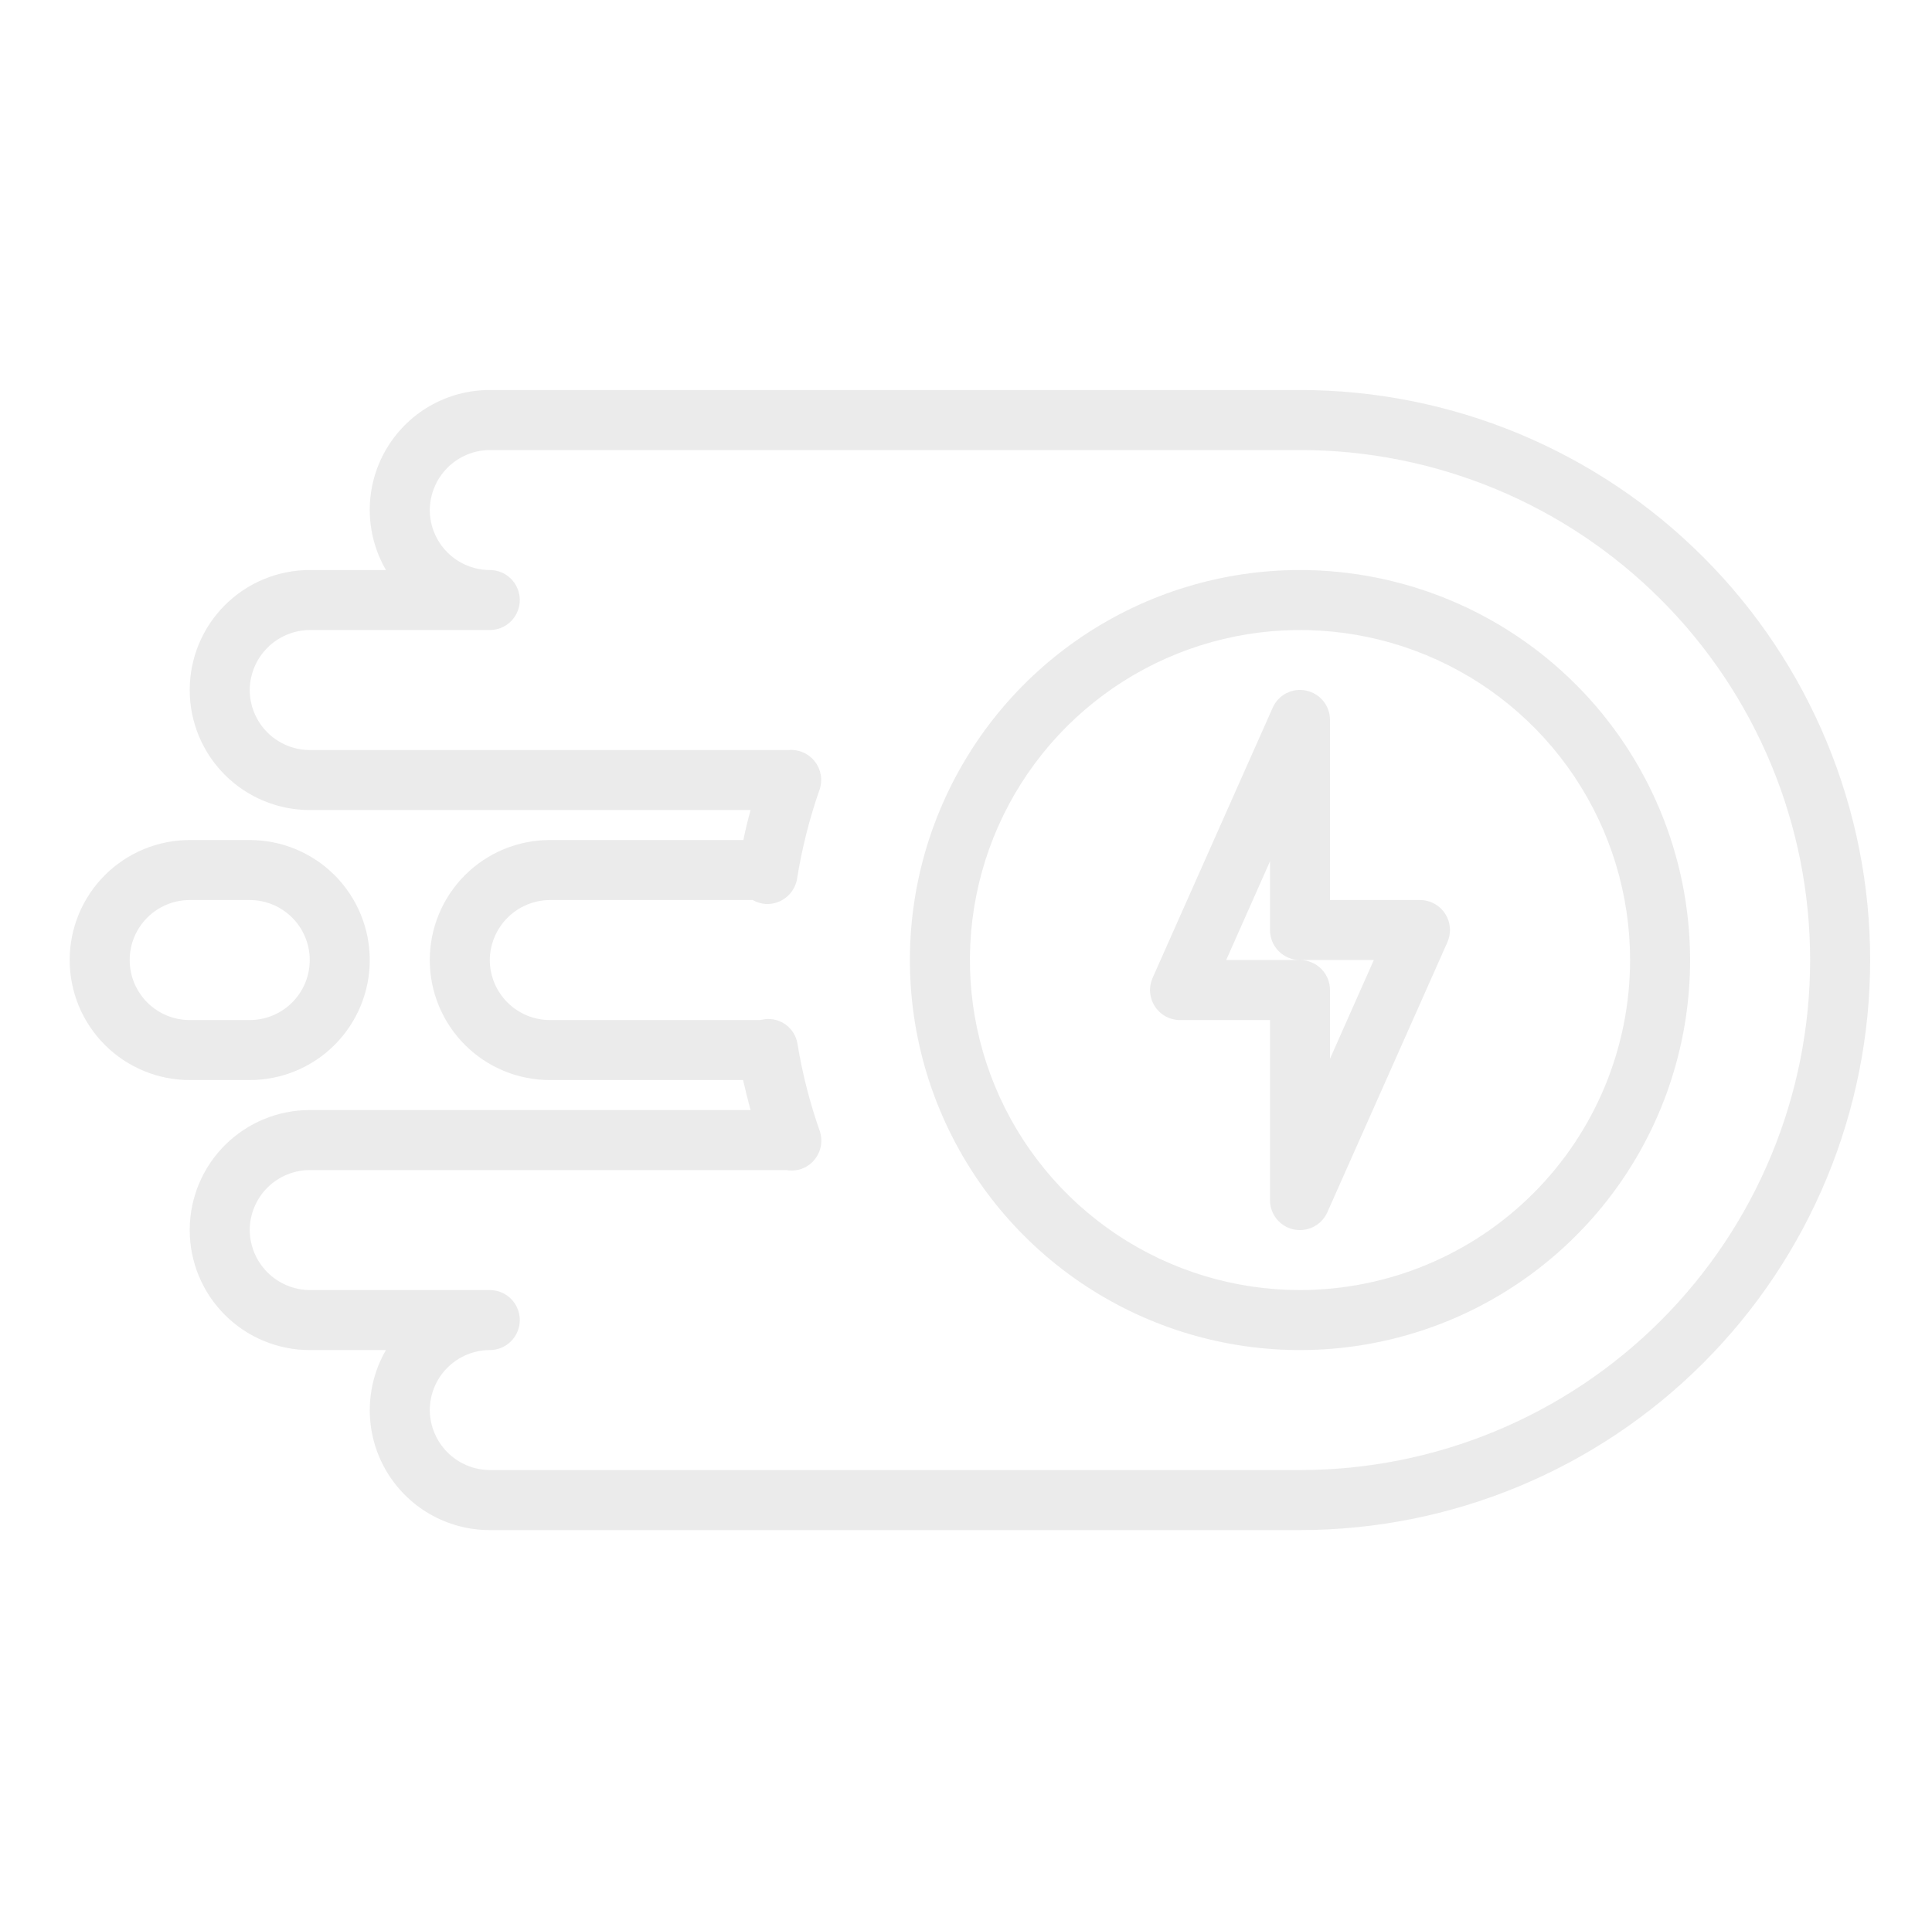 <svg width="168" height="167" viewBox="0 0 168 167" fill="none" xmlns="http://www.w3.org/2000/svg">
<path d="M21.715 93.938C24.484 93.938 27.139 92.838 29.096 90.88C31.053 88.923 32.153 86.268 32.153 83.5C32.153 80.732 31.053 78.077 29.096 76.12C27.139 74.162 24.484 73.062 21.715 73.062H16.497C13.729 73.062 11.074 74.162 9.116 76.12C7.159 78.077 6.059 80.732 6.059 83.5C6.059 86.268 7.159 88.923 9.116 90.88C11.074 92.838 13.729 93.938 16.497 93.938H21.715ZM11.278 83.5C11.278 82.116 11.828 80.788 12.806 79.81C13.785 78.831 15.113 78.281 16.497 78.281H21.715C23.1 78.281 24.427 78.831 25.406 79.81C26.384 80.788 26.934 82.116 26.934 83.5C26.934 84.884 26.384 86.212 25.406 87.19C24.427 88.169 23.1 88.719 21.715 88.719H16.497C15.113 88.719 13.785 88.169 12.806 87.19C11.828 86.212 11.278 84.884 11.278 83.5Z" fill="#D9D9D9" fill-opacity="0.5"/>
<path d="M113.044 33.922H42.59C40.757 33.919 38.956 34.4 37.368 35.315C35.78 36.231 34.462 37.549 33.546 39.137C32.63 40.725 32.149 42.527 32.152 44.36C32.155 46.193 32.641 47.993 33.562 49.578H26.934C24.166 49.578 21.511 50.678 19.554 52.635C17.596 54.593 16.497 57.247 16.497 60.016C16.497 62.784 17.596 65.439 19.554 67.396C21.511 69.353 24.166 70.453 26.934 70.453H65.266C65.031 71.314 64.822 72.175 64.64 73.062H47.809C45.041 73.062 42.386 74.162 40.429 76.12C38.471 78.077 37.372 80.732 37.372 83.5C37.372 86.268 38.471 88.923 40.429 90.88C42.386 92.838 45.041 93.938 47.809 93.938H64.614C64.822 94.825 65.031 95.686 65.266 96.547H26.934C24.166 96.547 21.511 97.647 19.554 99.604C17.596 101.561 16.497 104.216 16.497 106.984C16.497 109.753 17.596 112.407 19.554 114.365C21.511 116.322 24.166 117.422 26.934 117.422H33.562C32.642 119.007 32.157 120.807 32.154 122.64C32.152 124.473 32.632 126.274 33.548 127.861C34.464 129.449 35.782 130.767 37.369 131.683C38.957 132.599 40.758 133.08 42.59 133.078H113.044C126.193 133.078 138.803 127.855 148.101 118.557C157.398 109.259 162.622 96.649 162.622 83.5C162.622 70.351 157.398 57.741 148.101 48.443C138.803 39.145 126.193 33.922 113.044 33.922ZM113.044 127.859H42.59C41.209 127.849 39.888 127.296 38.912 126.32C37.935 125.343 37.382 124.022 37.372 122.641C37.376 121.258 37.927 119.933 38.905 118.955C39.883 117.977 41.208 117.426 42.59 117.422C43.282 117.422 43.946 117.147 44.436 116.658C44.925 116.168 45.2 115.505 45.2 114.813C45.2 114.12 44.925 113.457 44.436 112.967C43.946 112.478 43.282 112.203 42.59 112.203H26.934C25.553 112.193 24.232 111.64 23.255 110.663C22.279 109.687 21.726 108.365 21.715 106.984C21.72 105.602 22.271 104.277 23.249 103.299C24.226 102.321 25.551 101.77 26.934 101.766H68.371C68.72 101.831 69.079 101.822 69.425 101.742C69.771 101.661 70.096 101.509 70.38 101.296C70.825 100.959 71.151 100.489 71.311 99.954C71.47 99.419 71.455 98.847 71.267 98.321C70.401 95.852 69.755 93.311 69.337 90.728C69.22 90.092 68.867 89.524 68.35 89.137C67.832 88.75 67.187 88.573 66.544 88.641C66.388 88.667 66.231 88.693 66.101 88.719H47.809C46.426 88.715 45.101 88.163 44.124 87.186C43.146 86.208 42.595 84.883 42.59 83.5C42.601 82.119 43.154 80.798 44.13 79.821C45.107 78.845 46.428 78.291 47.809 78.281H65.449C65.779 78.464 66.143 78.579 66.518 78.621C67.174 78.67 67.823 78.472 68.34 78.067C68.857 77.661 69.203 77.077 69.311 76.429C69.731 73.792 70.386 71.199 71.267 68.679C71.408 68.268 71.444 67.83 71.372 67.402C71.3 66.974 71.122 66.571 70.856 66.229C70.589 65.888 70.241 65.617 69.844 65.444C69.446 65.27 69.012 65.198 68.58 65.234H26.934C25.551 65.23 24.226 64.679 23.249 63.701C22.271 62.724 21.72 61.398 21.715 60.016C21.726 58.635 22.279 57.313 23.255 56.337C24.232 55.36 25.553 54.807 26.934 54.797H42.59C43.282 54.797 43.946 54.522 44.436 54.033C44.925 53.543 45.2 52.88 45.2 52.188C45.2 51.495 44.925 50.832 44.436 50.342C43.946 49.853 43.282 49.578 42.59 49.578C41.208 49.574 39.883 49.023 38.905 48.045C37.927 47.067 37.376 45.742 37.372 44.359C37.382 42.978 37.935 41.657 38.912 40.681C39.888 39.704 41.209 39.151 42.59 39.141H113.044C124.808 39.141 136.091 43.814 144.41 52.133C152.729 60.452 157.403 71.735 157.403 83.5C157.403 95.265 152.729 106.548 144.41 114.867C136.091 123.186 124.808 127.859 113.044 127.859Z" fill="#D9D9D9" fill-opacity="0.5"/>
<path d="M113.044 49.578C106.334 49.578 99.776 51.568 94.198 55.295C88.619 59.022 84.271 64.32 81.704 70.519C79.136 76.717 78.465 83.538 79.773 90.118C81.082 96.698 84.313 102.742 89.057 107.486C93.801 112.23 99.846 115.461 106.426 116.77C113.006 118.079 119.827 117.407 126.025 114.84C132.223 112.272 137.521 107.924 141.249 102.346C144.976 96.768 146.965 90.209 146.965 83.5C146.957 74.506 143.381 65.883 137.021 59.523C130.661 53.163 122.038 49.586 113.044 49.578ZM113.044 112.203C107.367 112.203 101.817 110.52 97.097 107.366C92.377 104.212 88.698 99.729 86.525 94.484C84.353 89.239 83.784 83.468 84.892 77.9C85.999 72.332 88.733 67.218 92.747 63.204C96.762 59.19 101.876 56.456 107.444 55.348C113.012 54.241 118.783 54.809 124.028 56.982C129.273 59.154 133.755 62.833 136.909 67.553C140.063 72.274 141.747 77.823 141.747 83.5C141.742 91.111 138.716 98.409 133.334 103.791C127.953 109.173 120.655 112.198 113.044 112.203Z" fill="#D9D9D9" fill-opacity="0.5"/>
<path d="M125.672 79.482C125.437 79.114 125.112 78.812 124.729 78.602C124.347 78.392 123.917 78.282 123.481 78.281H115.652V62.625C115.654 62.027 115.45 61.447 115.075 60.981C114.699 60.516 114.176 60.194 113.591 60.068C113.007 59.94 112.397 60.018 111.864 60.289C111.331 60.56 110.909 61.008 110.668 61.555L100.231 85.04C100.053 85.437 99.976 85.872 100.009 86.306C100.042 86.74 100.183 87.159 100.419 87.524C100.655 87.89 100.978 88.191 101.36 88.4C101.742 88.608 102.17 88.718 102.606 88.719H110.434V104.375C110.432 104.973 110.636 105.553 111.012 106.019C111.387 106.484 111.91 106.807 112.495 106.932C112.676 106.963 112.859 106.98 113.043 106.984C113.545 106.983 114.036 106.838 114.457 106.565C114.878 106.292 115.212 105.903 115.418 105.445L125.855 81.961C126.033 81.565 126.11 81.131 126.078 80.698C126.046 80.265 125.907 79.847 125.672 79.482ZM115.652 92.085V86.109C115.652 85.417 115.377 84.754 114.888 84.264C114.399 83.775 113.735 83.5 113.043 83.5H106.624L110.434 74.915V80.891C110.434 81.583 110.709 82.246 111.198 82.736C111.687 83.225 112.351 83.5 113.043 83.5H119.462L115.652 92.085Z" fill="#D9D9D9" fill-opacity="0.5"/>
</svg>
